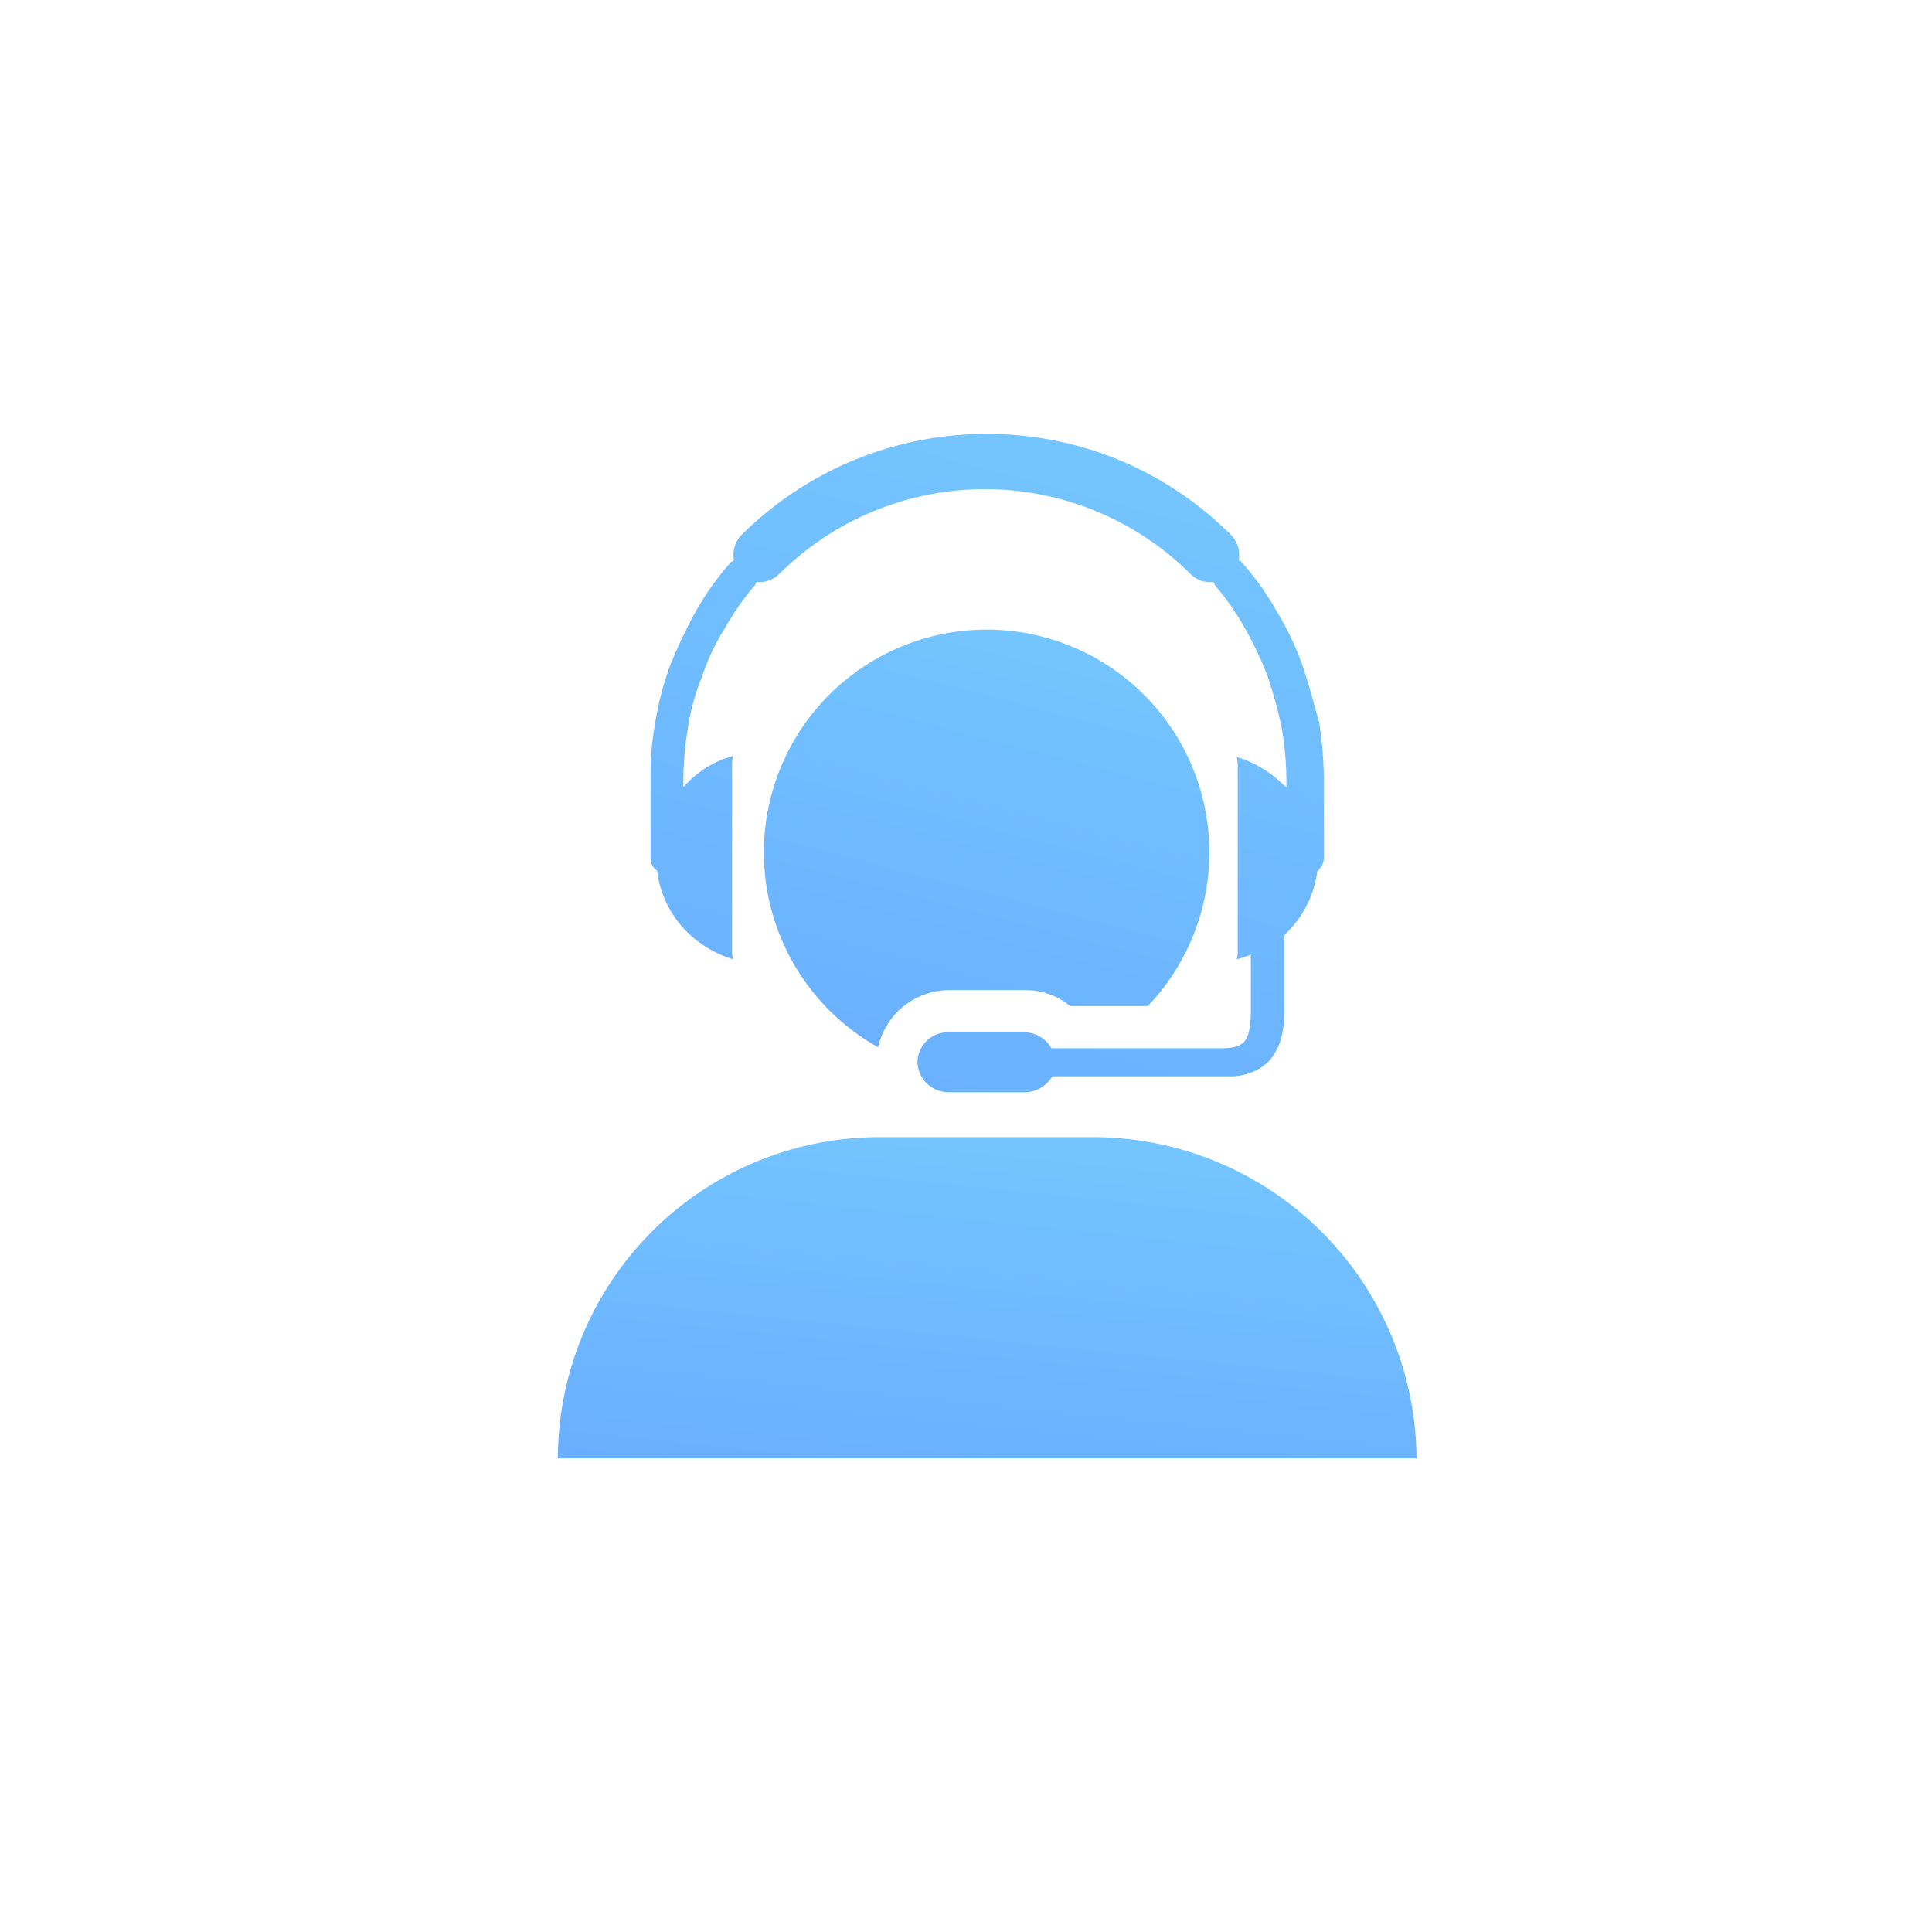 <svg xmlns="http://www.w3.org/2000/svg" xmlns:xlink="http://www.w3.org/1999/xlink" width="127.598" height="127.598" viewBox="0 0 127.598 127.598">
  <defs>
    <filter id="Ellipse_2735" x="0" y="0" width="127.598" height="127.598" filterUnits="userSpaceOnUse">
      <feOffset dy="1" input="SourceAlpha"/>
      <feGaussianBlur stdDeviation="1.5" result="blur"/>
      <feFlood flood-opacity="0.161"/>
      <feComposite operator="in" in2="blur"/>
      <feComposite in="SourceGraphic"/>
    </filter>
    <linearGradient id="linear-gradient" x1="1" y1="-2.509" x2="-0.085" y2="1.439" gradientUnits="objectBoundingBox">
      <stop offset="0" stop-color="#89f7fe"/>
      <stop offset="1" stop-color="#66a6ff"/>
    </linearGradient>
  </defs>
  <g id="Group_75" data-name="Group 75" transform="translate(-2782.5 -269.5)">
    <g transform="matrix(1, 0, 0, 1, 2782.5, 269.5)" filter="url(#Ellipse_2735)">
      <circle id="Ellipse_2735-2" data-name="Ellipse 2735" cx="59.299" cy="59.299" r="59.299" transform="translate(4.5 3.5)" fill="#fff"/>
    </g>
    <g id="support" transform="translate(2819.345 298.157)">
      <g id="Group_74" data-name="Group 74" transform="translate(0)">
        <g id="Group_73" data-name="Group 73" transform="translate(0)">
          <path id="Path_882" data-name="Path 882" d="M70.837,300.4H56.613A21.247,21.247,0,0,0,35.4,321.613H92.111A21.38,21.38,0,0,0,70.837,300.4Z" transform="translate(-35.4 -253.955)" fill="url(#linear-gradient)"/>
          <path id="Path_883" data-name="Path 883" d="M140.655,107.41a4.579,4.579,0,0,1,2.969,1.051h5.133A14.71,14.71,0,1,0,123.4,98.319a14.748,14.748,0,0,0,7.545,12.864,4.818,4.818,0,0,1,4.638-3.772Z" transform="translate(-109.794 -70.675)" fill="url(#linear-gradient)"/>
          <path id="Path_884" data-name="Path 884" d="M75.433,28.881a6.909,6.909,0,0,0,1.979,4.02,7.462,7.462,0,0,0,3.03,1.793,2.774,2.774,0,0,1-.062-.68v-12a3.011,3.011,0,0,1,.062-.742,6.613,6.613,0,0,0-3.03,1.793l-.247.247V22.82a21.215,21.215,0,0,1,.309-3.463,14.8,14.8,0,0,1,.928-3.34,14.7,14.7,0,0,1,1.484-3.154,18,18,0,0,1,1.979-2.845.469.469,0,0,0,.124-.247,1.826,1.826,0,0,0,1.484-.495,19.26,19.26,0,0,1,27.211,0,1.757,1.757,0,0,0,1.484.495c.062.062.062.186.124.247a18,18,0,0,1,1.979,2.845,24.636,24.636,0,0,1,1.484,3.154,30.578,30.578,0,0,1,.928,3.4,21.208,21.208,0,0,1,.309,3.463v.495c-.062-.124-.186-.186-.247-.247a7.463,7.463,0,0,0-3.03-1.793,3.014,3.014,0,0,1,.062.742V34.014a2.321,2.321,0,0,1-.062.68,5.444,5.444,0,0,0,.928-.309v3.9a6.233,6.233,0,0,1-.124,1.175,1.74,1.74,0,0,1-.309.68,1.346,1.346,0,0,1-.495.309,3.134,3.134,0,0,1-.8.124H101.469a2.055,2.055,0,0,0-1.793-1.051H94.6A1.993,1.993,0,0,0,92.626,41.5a2.047,2.047,0,0,0,2.041,1.979h5.071a2.133,2.133,0,0,0,1.793-1.051h11.936a3.616,3.616,0,0,0,1.175-.247,3.3,3.3,0,0,0,1.237-.8,4.083,4.083,0,0,0,.742-1.361,7.379,7.379,0,0,0,.247-1.793V33.087l.186-.186a6.909,6.909,0,0,0,1.979-4.02c.062-.062.124-.062.124-.124a1.141,1.141,0,0,0,.309-.742V22.882a26,26,0,0,0-.309-3.834c-.371-1.3-.68-2.536-1.113-3.772a18.393,18.393,0,0,0-1.67-3.525A18.221,18.221,0,0,0,114.147,8.6a.617.617,0,0,0-.309-.247,1.884,1.884,0,0,0-.495-1.67A22.7,22.7,0,0,0,97.2,0,22.95,22.95,0,0,0,81,6.679a1.884,1.884,0,0,0-.495,1.67,1.086,1.086,0,0,0-.309.247,18.22,18.22,0,0,0-2.226,3.154,30.818,30.818,0,0,0-1.67,3.525,19.933,19.933,0,0,0-.989,3.772A19.654,19.654,0,0,0,75,22.882v5.133a1.024,1.024,0,0,0,.309.742C75.371,28.819,75.433,28.819,75.433,28.881Z" transform="translate(-68.877 0)" fill="url(#linear-gradient)"/>
        </g>
      </g>
    </g>
  </g>
</svg>
